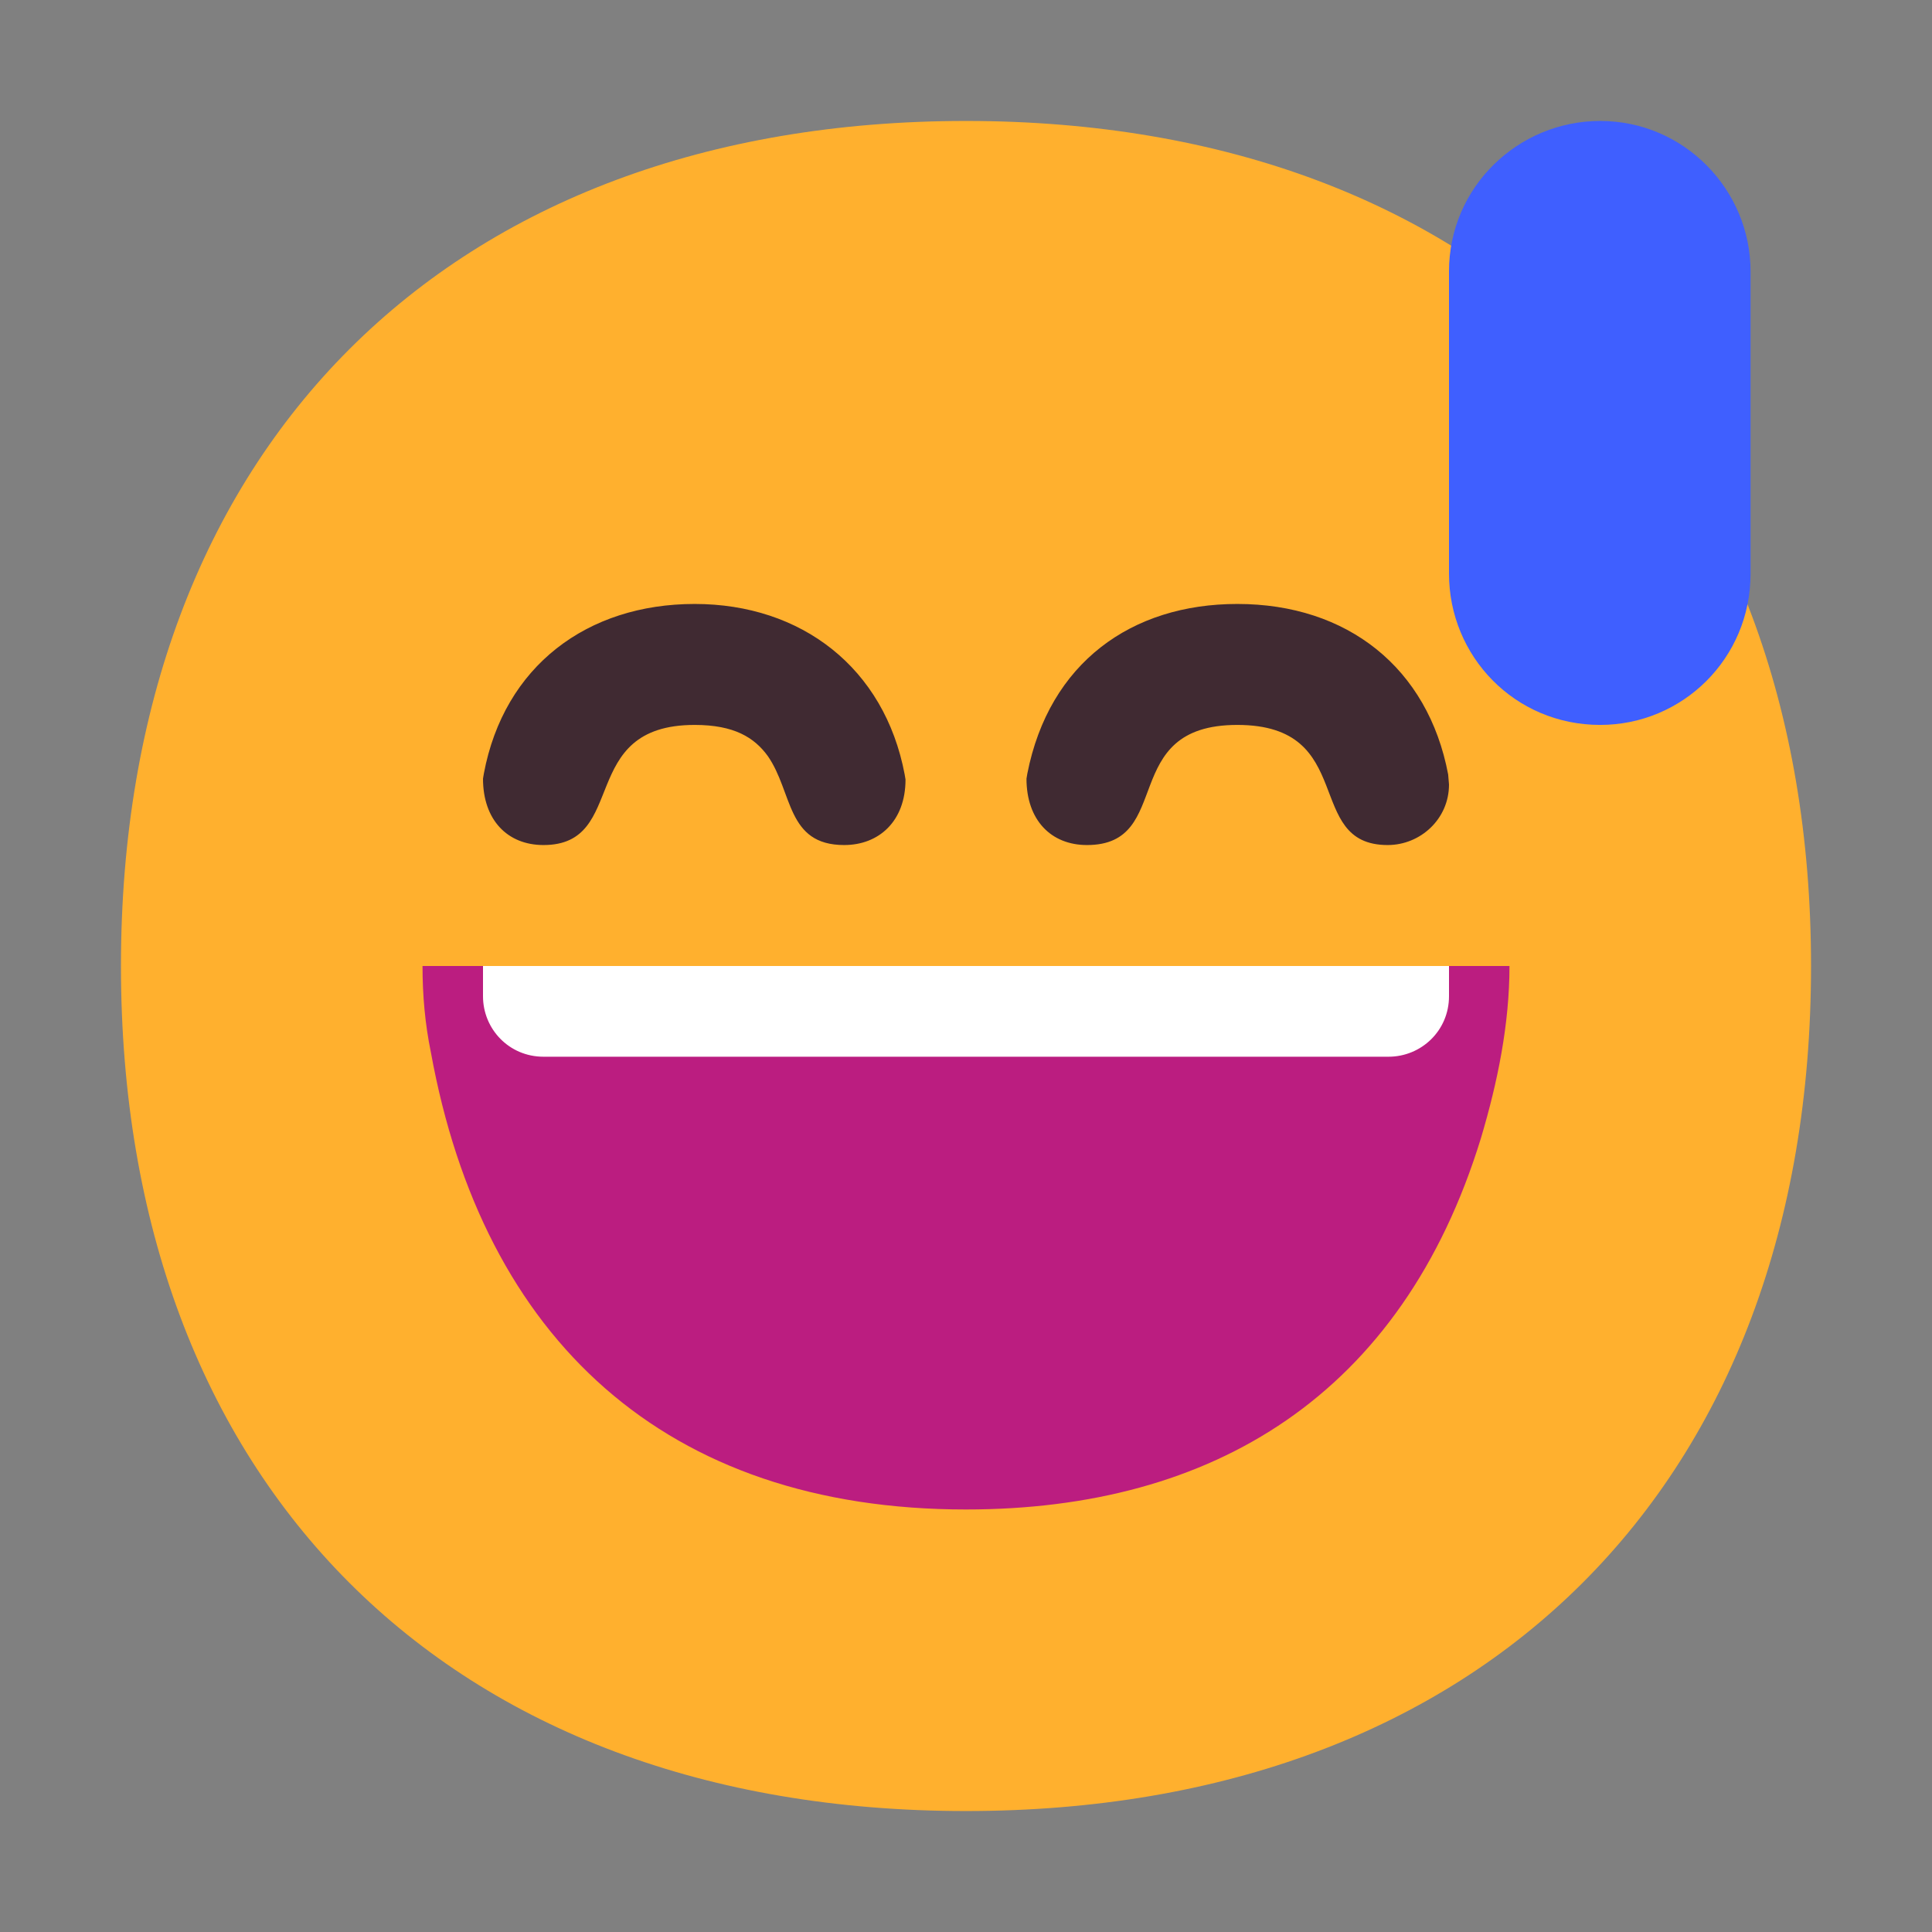 <svg version="1.1" xmlns="http://www.w3.org/2000/svg" viewBox="0 0 2300 2300"><rect x="0" y="0" width="2300" height="2300" fill="#808080" stroke="none"/><g transform="scale(1,-1) translate(-256, -1869)">
		<path d="M1406-287c615 0 1006 388 1006 1006 0 615-388 1006-1006 1006-615 0-1006-388-1006-1006 0-615 388-1006 1006-1006 z" fill="#FFB02E"/>
		<path d="M1908 863c39 0 73 31 73 72l-1 12c-24 127-120 203-251 203-126 0-224-70-250-202l-1-6c0-49 29-79 72-79 105 0 36 143 179 143 144 0 78-143 179-143 z M1261 863c41 0 73 28 73 78l-1 6c-24 127-123 203-250 203-128 0-227-74-251-202l-1-6c0-49 29-79 72-79 102 0 39 143 180 143 47 0 71-15 87-37 30-43 22-106 91-106 z" fill="#402A32"/>
		<path d="M1406 72c294 0 519 136 613 442 20 67 34 136 34 205l-1294 0c0-35 3-69 10-103 62-341 279-544 637-544 z" fill="#BB1D80"/>
		<path d="M1909 611c39 0 72 31 72 72l0 36-1150 0 0-36c0-39 31-72 72-72l1006 0 z" fill="#FFFFFF"/>
		<path d="M2161 1006c98 0 179 79 179 180l0 360c0 97-79 179-179 179-98 0-180-79-180-179l0-360c0-98 78-180 180-180 z" fill="#3F5FFF"/>
	</g></svg>
